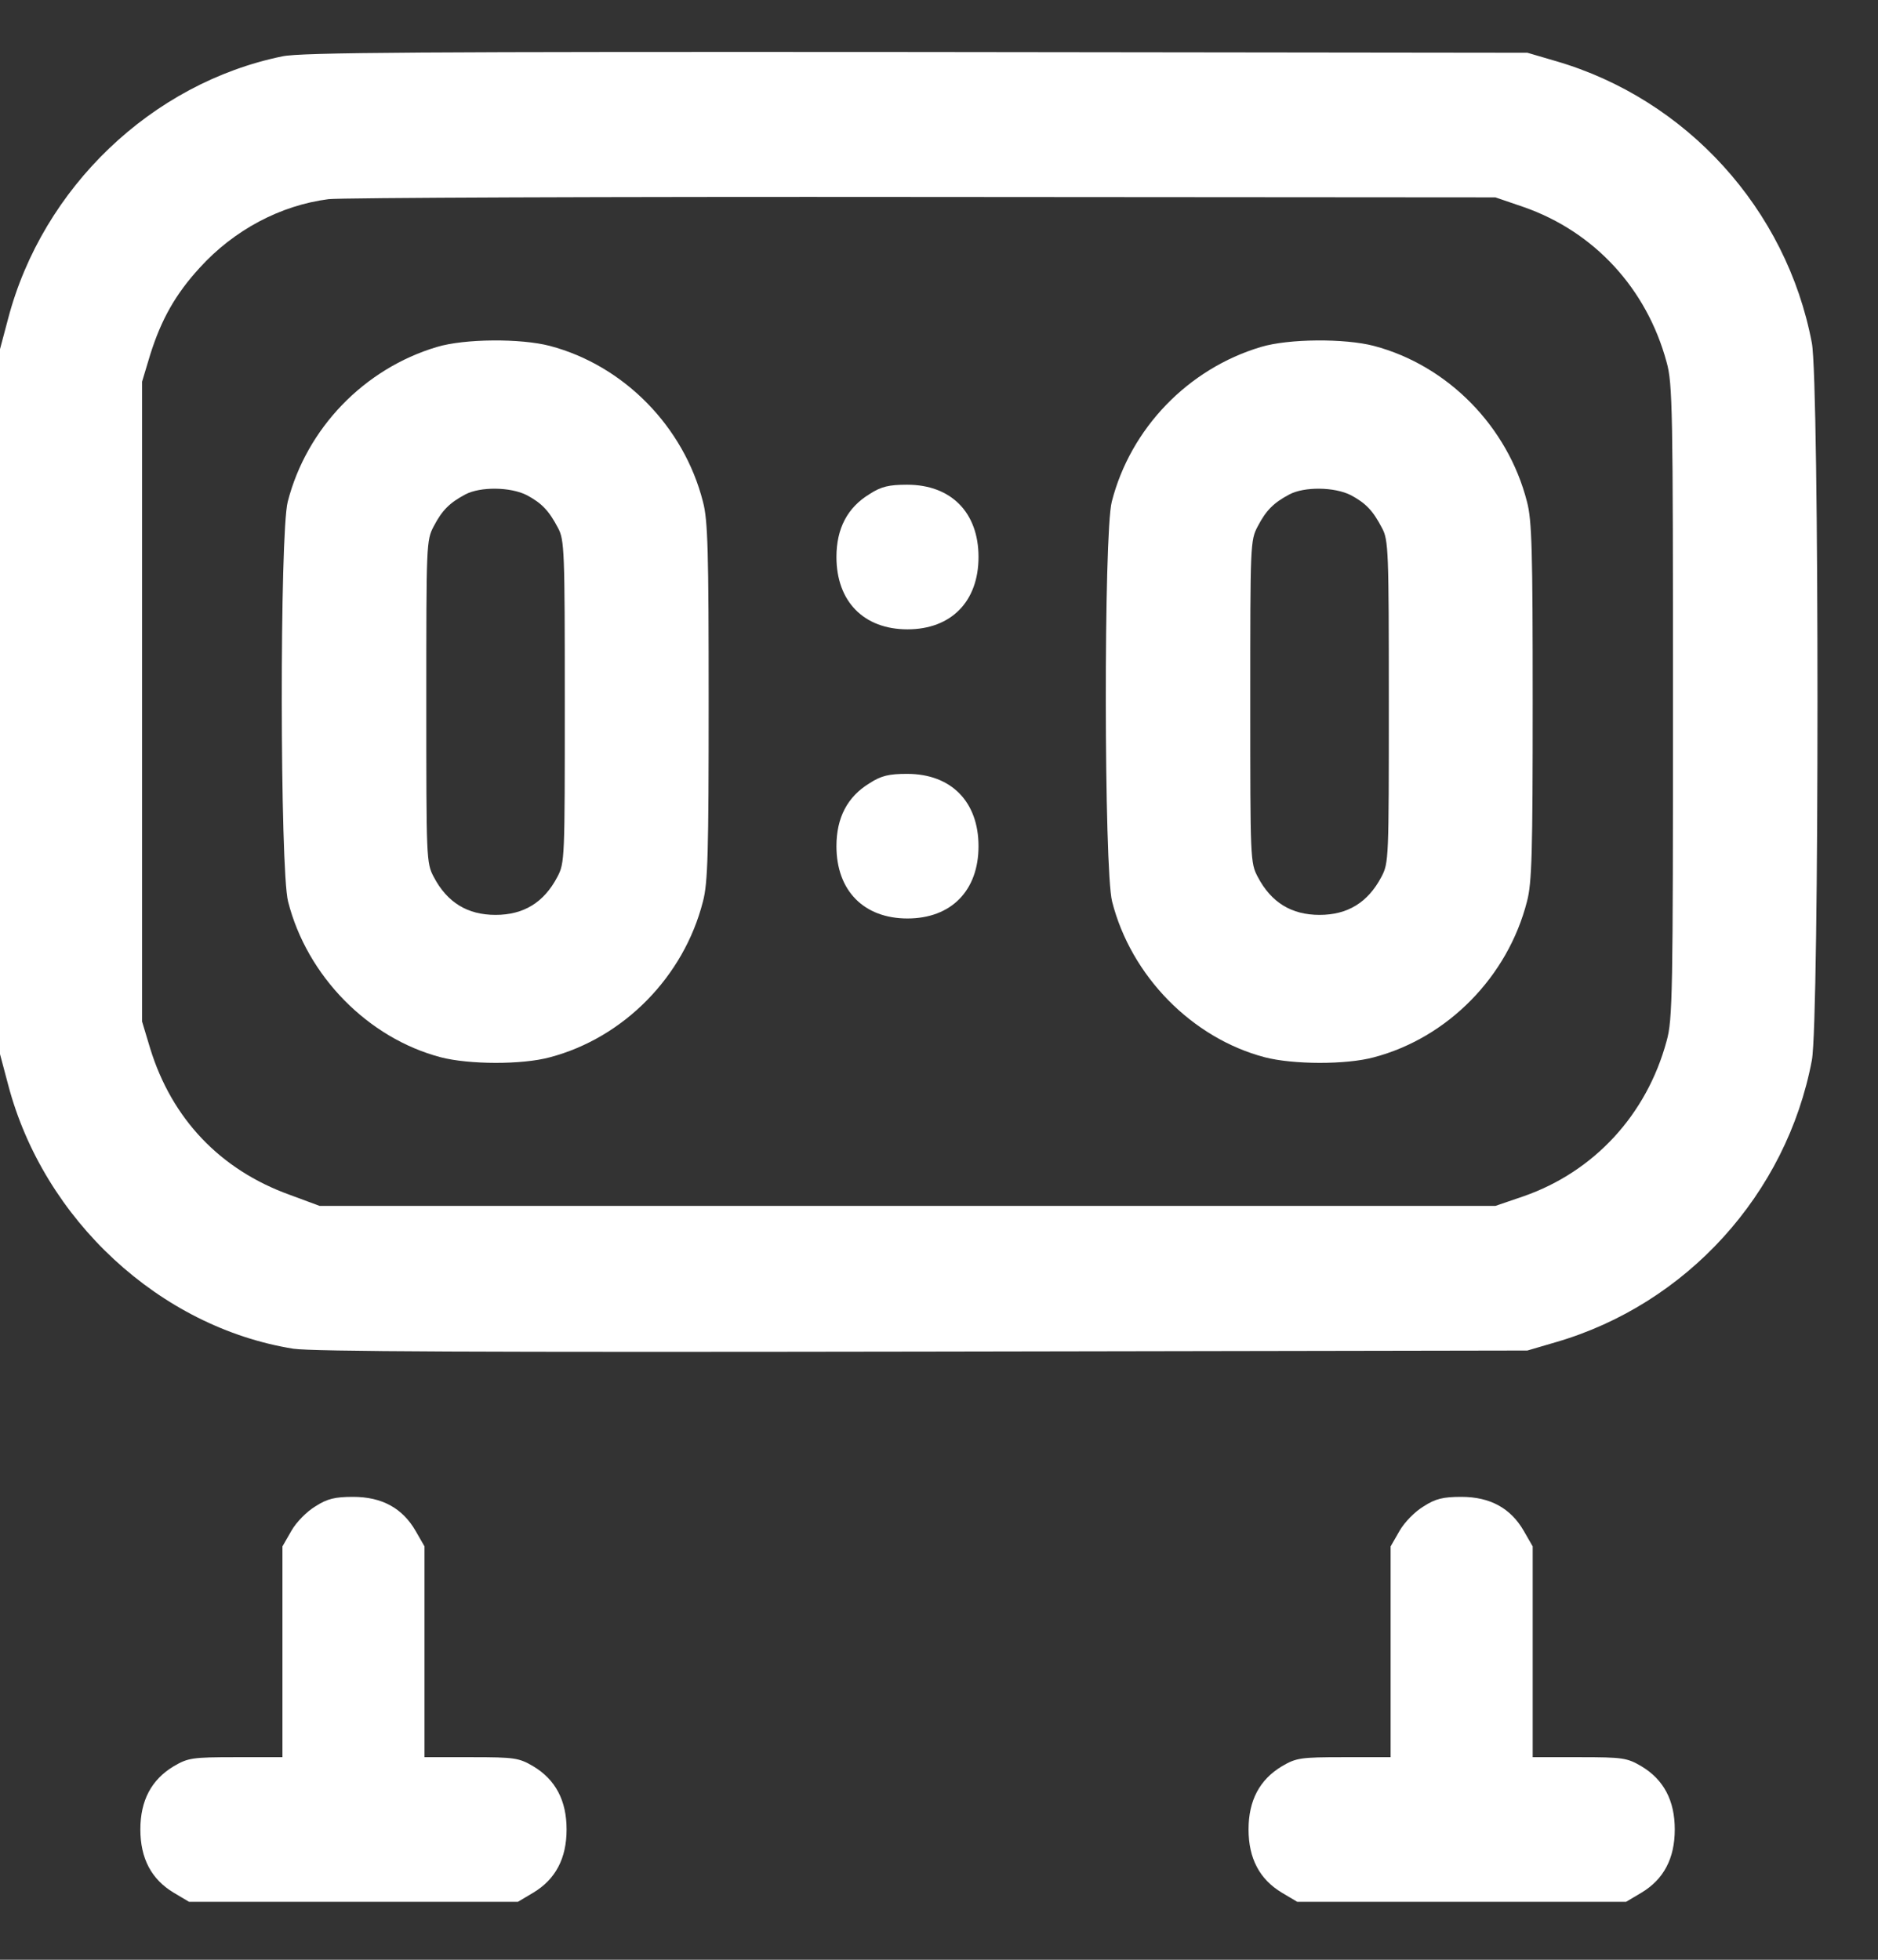 <svg width="23" height="24" viewBox="0 0 23 24" fill="none" xmlns="http://www.w3.org/2000/svg">
<rect x="0" y="0" width="23" height="24" fill="#333333" stroke="none"/>
<path d="M3.458 0.69C1.858 1.018 0.522 2.297 0.1 3.9L0 4.276V8.592V12.909L0.1 13.285C0.535 14.941 1.962 16.256 3.593 16.517C3.828 16.552 5.851 16.561 11.31 16.552L18.706 16.539L19.054 16.437C20.655 15.972 21.881 14.622 22.19 12.984C22.282 12.502 22.282 4.683 22.19 4.201C21.881 2.563 20.655 1.213 19.054 0.748L18.706 0.646L11.223 0.637C5.185 0.633 3.685 0.641 3.458 0.69ZM18.662 2.536C19.523 2.837 20.167 3.532 20.411 4.435C20.485 4.697 20.489 5.02 20.489 8.592C20.489 12.165 20.485 12.488 20.411 12.749C20.167 13.652 19.523 14.348 18.662 14.649L18.314 14.768H11.115H3.915L3.545 14.631C2.697 14.325 2.105 13.701 1.84 12.842L1.74 12.51V8.592V4.674L1.84 4.342C1.975 3.913 2.149 3.603 2.445 3.28C2.867 2.815 3.437 2.514 4.024 2.439C4.181 2.421 7.461 2.408 11.31 2.412L18.314 2.417L18.662 2.536Z" fill="white"/>
<path d="M5.351 4.249C4.459 4.515 3.755 5.245 3.524 6.144C3.424 6.529 3.428 10.651 3.528 11.04C3.759 11.952 4.507 12.714 5.399 12.948C5.743 13.037 6.391 13.041 6.734 12.948C7.639 12.709 8.375 11.961 8.609 11.04C8.67 10.814 8.679 10.429 8.679 8.592C8.679 6.755 8.67 6.37 8.609 6.144C8.375 5.223 7.639 4.475 6.734 4.236C6.378 4.143 5.69 4.147 5.351 4.249ZM6.452 6.064C6.634 6.162 6.721 6.25 6.835 6.467C6.913 6.613 6.917 6.75 6.917 8.592C6.917 10.522 6.917 10.566 6.826 10.739C6.661 11.053 6.413 11.204 6.069 11.204C5.725 11.204 5.477 11.053 5.312 10.739C5.221 10.566 5.221 10.522 5.221 8.592C5.221 6.662 5.221 6.618 5.312 6.445C5.416 6.246 5.508 6.157 5.699 6.055C5.882 5.958 6.252 5.962 6.452 6.064Z" fill="white"/>
<path d="M15.443 4.249C14.551 4.515 13.846 5.245 13.616 6.144C13.516 6.529 13.52 10.651 13.62 11.04C13.851 11.952 14.599 12.714 15.491 12.948C15.835 13.037 16.483 13.041 16.826 12.948C17.731 12.709 18.466 11.961 18.701 11.04C18.762 10.814 18.771 10.429 18.771 8.592C18.771 6.755 18.762 6.37 18.701 6.144C18.466 5.223 17.731 4.475 16.826 4.236C16.47 4.143 15.782 4.147 15.443 4.249ZM16.544 6.064C16.726 6.162 16.813 6.25 16.926 6.467C17.005 6.613 17.009 6.75 17.009 8.592C17.009 10.522 17.009 10.566 16.918 10.739C16.752 11.053 16.504 11.204 16.161 11.204C15.817 11.204 15.569 11.053 15.404 10.739C15.312 10.566 15.312 10.522 15.312 8.592C15.312 6.662 15.312 6.618 15.404 6.445C15.508 6.246 15.6 6.157 15.791 6.055C15.974 5.958 16.343 5.962 16.544 6.064Z" fill="white"/>
<path d="M10.649 6.051C10.379 6.215 10.244 6.472 10.244 6.821C10.244 7.366 10.579 7.707 11.114 7.707C11.649 7.707 11.984 7.366 11.984 6.821C11.984 6.277 11.649 5.936 11.11 5.936C10.888 5.936 10.792 5.958 10.649 6.051Z" fill="white"/>
<path d="M10.649 9.592C10.379 9.756 10.244 10.013 10.244 10.363C10.244 10.907 10.579 11.248 11.114 11.248C11.649 11.248 11.984 10.907 11.984 10.363C11.984 9.818 11.649 9.477 11.11 9.477C10.888 9.477 10.792 9.499 10.649 9.592Z" fill="white"/>
<path d="M3.863 18.447C3.759 18.509 3.628 18.641 3.568 18.748L3.459 18.938V20.226V21.519H2.885C2.354 21.519 2.302 21.528 2.128 21.63C1.854 21.794 1.719 22.05 1.719 22.404C1.719 22.759 1.854 23.015 2.128 23.179L2.315 23.29H4.329H6.343L6.53 23.179C6.804 23.015 6.939 22.759 6.939 22.404C6.939 22.05 6.804 21.794 6.53 21.63C6.356 21.528 6.304 21.519 5.773 21.519H5.199V20.226V18.938L5.09 18.748C4.929 18.469 4.677 18.331 4.324 18.331C4.103 18.331 4.007 18.354 3.863 18.447Z" fill="white"/>
<path d="M17.436 18.447C17.331 18.509 17.201 18.641 17.14 18.748L17.031 18.938V20.226V21.519H16.457C15.926 21.519 15.874 21.528 15.7 21.63C15.426 21.794 15.291 22.05 15.291 22.404C15.291 22.759 15.426 23.015 15.7 23.179L15.887 23.29H17.901H19.915L20.102 23.179C20.376 23.015 20.511 22.759 20.511 22.404C20.511 22.05 20.376 21.794 20.102 21.63C19.928 21.528 19.876 21.519 19.345 21.519H18.771V20.226V18.938L18.662 18.748C18.501 18.469 18.249 18.331 17.897 18.331C17.675 18.331 17.579 18.354 17.436 18.447Z" fill="white"/>
</svg>
